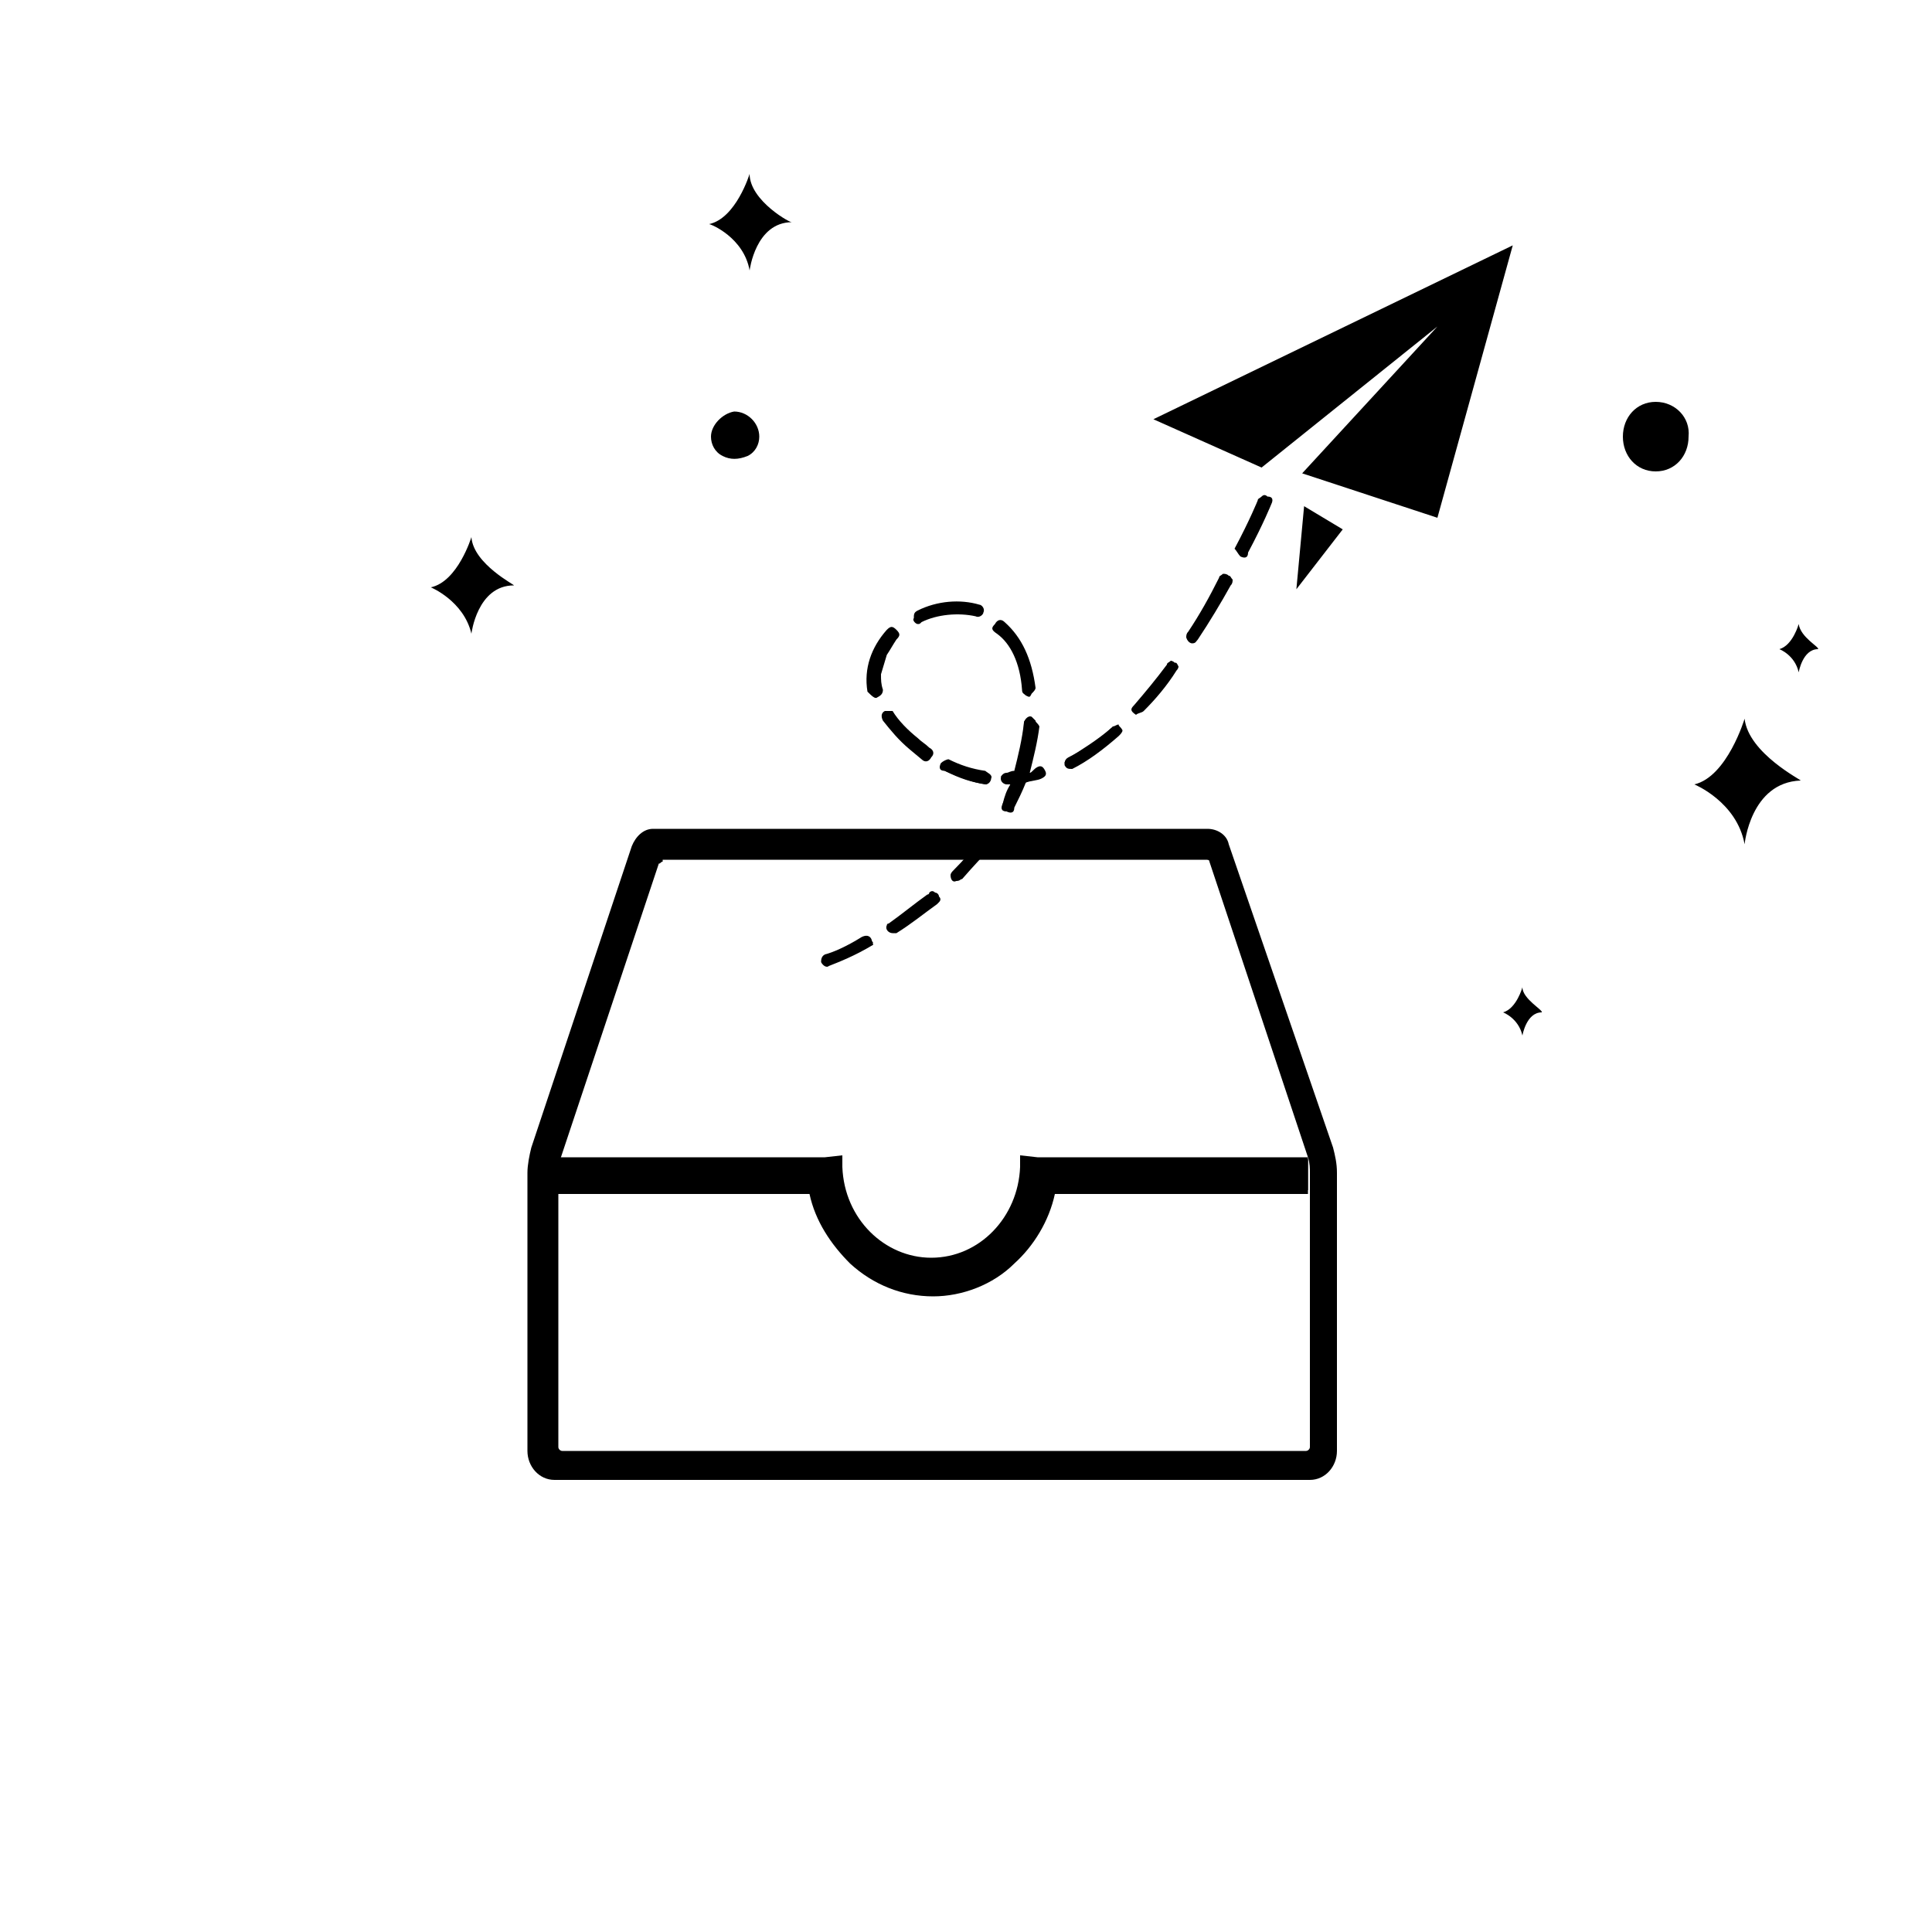 <?xml version="1.0" encoding="utf-8"?>
<!-- Generator: Adobe Illustrator 22.1.0, SVG Export Plug-In . SVG Version: 6.00 Build 0)  -->
<svg version="1.1" id="图层_1" xmlns="http://www.w3.org/2000/svg" xmlns:xlink="http://www.w3.org/1999/xlink" x="0px" y="0px"
	 viewBox="0 0 100 100" style="enable-background:new 0 0 100 100;" xml:space="preserve">
<style type="text/css">
	.st0{fill:none;}
</style>
<title>wtz</title>
<rect x="-572.9" y="-360.4" class="st0" width="1245.8" height="820.7"/>
<g>
	<path d="M36.8,22.6c0,0.4,0.2,0.8,0.6,1c0.4,0.2,0.8,0.2,1.3,0c0.4-0.2,0.6-0.6,0.6-1c0-0.7-0.6-1.3-1.3-1.3
		C37.4,21.4,36.8,22,36.8,22.6z M85.7,20.8c-1,0-1.7,0.8-1.7,1.8c0,1,0.7,1.8,1.7,1.8s1.7-0.8,1.7-1.8
		C87.5,21.6,86.7,20.8,85.7,20.8z M90.3,37.2c0,0-0.9,3-2.6,3.4c0,0,2.2,0.9,2.6,3.1c0,0,0.3-3.2,2.9-3.3
		C93.3,40.4,90.5,39,90.3,37.2z M38.8,14c0,0,0.3-2.5,2.2-2.5c0,0.1-2.2-1.1-2.2-2.5c0,0-0.7,2.3-2.1,2.6
		C36.8,11.6,38.5,12.3,38.8,14z M93.1,32.3c0,0-0.3,1.1-1,1.3c0,0,0.8,0.3,1,1.2c0,0,0.2-1.2,1-1.2C94.2,33.5,93.2,33,93.1,32.3z
		 M55.5,39.8c0.8-0.4,1.6-1,2.4-1.7c0.1-0.1,0.2-0.2,0.2-0.3c-0.1-0.2-0.2-0.2-0.2-0.3c-0.1,0-0.2,0.1-0.3,0.1
		c-0.7,0.7-1.5,1.2-2.3,1.6c-0.2,0.1-0.2,0.3-0.2,0.4C55.2,39.8,55.3,39.8,55.5,39.8z M45.4,36.1c0.2-0.1,0.3-0.2,0.3-0.4
		c-0.1-0.3-0.1-0.5-0.1-0.8l0.3-1c0.2-0.3,0.3-0.5,0.5-0.8c0.2-0.2,0.2-0.3,0-0.5c-0.2-0.2-0.3-0.2-0.5,0c-0.8,0.9-1.2,2-1,3.2
		C45.1,36,45.3,36.2,45.4,36.1z M59.2,36.8c0.6-0.6,1.2-1.3,1.7-2.1c0.1-0.1,0.1-0.2,0.1-0.2c-0.1-0.2-0.1-0.2-0.2-0.2
		c-0.1-0.1-0.2-0.1-0.2-0.1c-0.1,0.1-0.2,0.1-0.2,0.2c-0.6,0.8-1.1,1.4-1.7,2.1c-0.2,0.2-0.2,0.3,0.1,0.5
		C58.9,36.9,59.1,36.9,59.2,36.8L59.2,36.8z M47.5,32.3c0.1,0,0.1,0,0.2-0.1c0.8-0.4,1.9-0.5,2.8-0.3c0.2,0.1,0.4-0.1,0.4-0.2
		c0.1-0.2-0.1-0.4-0.2-0.4c-1-0.3-2.2-0.2-3.2,0.3c-0.2,0.1-0.2,0.2-0.2,0.4C47.2,32.1,47.4,32.3,47.5,32.3z M52.9,35.7
		c0,0.2,0.1,0.2,0.2,0.3c0.2,0.1,0.2,0.1,0.3-0.1c0.1-0.1,0.2-0.2,0.2-0.3c-0.2-1.5-0.7-2.6-1.6-3.4c-0.2-0.2-0.4-0.1-0.5,0.1
		c-0.2,0.2-0.2,0.3,0.1,0.5C52.3,33.3,52.8,34.3,52.9,35.7z M48.7,39.5c-0.1,0.2-0.1,0.4,0.2,0.4c0.8,0.4,1.4,0.6,2.2,0.7H51
		c0.2,0,0.3-0.2,0.3-0.3c0.1-0.2-0.2-0.3-0.3-0.4c-0.7-0.1-1.3-0.3-1.9-0.6C49,39.3,48.8,39.4,48.7,39.5z M53.6,37.3
		c-0.1-0.1-0.2-0.2-0.2-0.2c-0.2-0.1-0.4,0.2-0.4,0.3c-0.1,0.9-0.3,1.7-0.5,2.5c-0.2,0-0.3,0.1-0.4,0.1c-0.2,0-0.3,0.2-0.3,0.3
		c0,0.2,0.2,0.3,0.3,0.3h0.2c-0.2,0.3-0.3,0.6-0.4,1c-0.1,0.2-0.1,0.4,0.2,0.4c0.2,0.1,0.4,0.1,0.4-0.2c0.2-0.4,0.4-0.8,0.6-1.3
		c0.3-0.1,0.6-0.1,0.8-0.2c0.2-0.1,0.3-0.2,0.2-0.4c-0.1-0.2-0.2-0.3-0.4-0.2S53.4,40,53.3,40c0.2-0.8,0.4-1.6,0.5-2.4
		C53.7,37.4,53.6,37.4,53.6,37.3L53.6,37.3z M45.8,36.8c-0.2,0.1-0.2,0.3-0.1,0.5c0.4,0.5,0.8,1,1.4,1.5l0.6,0.5
		c0.2,0.2,0.4,0.1,0.5-0.1c0.2-0.2,0.1-0.4-0.1-0.5c-0.2-0.2-0.4-0.3-0.6-0.5c-0.5-0.4-1-0.9-1.3-1.4C46.2,36.8,46,36.8,45.8,36.8z
		 M64.2,28.8c0.2,0.1,0.4,0.1,0.4-0.2c0.8-1.5,1.2-2.5,1.2-2.5c0.1-0.2,0.1-0.4-0.2-0.4c-0.1-0.1-0.2-0.1-0.3,0
		c-0.1,0.1-0.2,0.1-0.2,0.2c0,0-0.4,1-1.2,2.5C64,28.5,64.1,28.7,64.2,28.8L64.2,28.8z M61.7,33.3c0.2,0,0.2-0.1,0.3-0.2
		c0.6-0.9,1.2-1.9,1.7-2.8c0.1-0.1,0.1-0.2,0.1-0.3c-0.1-0.1-0.1-0.2-0.2-0.2c-0.1-0.1-0.2-0.1-0.3-0.1c-0.1,0.1-0.2,0.1-0.2,0.2
		c-0.5,1-1,1.9-1.6,2.8c-0.1,0.1-0.1,0.2-0.1,0.3C61.5,33.3,61.7,33.3,61.7,33.3z M67.5,26.2l-0.4,4.3l2.4-3.1L67.5,26.2z
		 M59.7,21.7l5.6,2.5l9.1-7.3l-7,7.6l7,2.3l3.9-14.1L59.7,21.7z M46.4,48.3c0.8-0.5,1.4-1,2.1-1.5l0.1-0.1c0.1-0.1,0.1-0.2,0-0.3
		c0-0.1-0.1-0.2-0.2-0.2c-0.1-0.1-0.2-0.1-0.3,0c0,0,0,0.1-0.1,0.1c-0.7,0.5-1.3,1-2,1.5c-0.1,0-0.1,0.1-0.1,0.1
		c-0.1,0.2,0.1,0.4,0.3,0.4C46.3,48.3,46.4,48.3,46.4,48.3z M49.8,45.5c0.6-0.7,1.2-1.3,1.7-1.9c0,0,0-0.1,0-0.1c0-0.1,0-0.2,0-0.3
		c-0.1-0.1-0.1-0.1-0.2-0.2c-0.1,0-0.2,0-0.3,0.1c0,0,0,0.1,0,0.1c-0.5,0.6-1.1,1.3-1.7,1.9c0,0-0.1,0.1-0.1,0.2
		c0,0.2,0.1,0.4,0.3,0.3C49.7,45.6,49.7,45.5,49.8,45.5z M45.2,48.9l-0.1-0.3c-0.1-0.2-0.3-0.2-0.5-0.1c-0.8,0.5-1.5,0.8-1.9,0.9
		c-0.2,0.1-0.2,0.3-0.2,0.4c0.1,0.2,0.3,0.3,0.4,0.2C43.4,49.8,44.2,49.5,45.2,48.9z M24.4,27.8c0,0-0.7,2.3-2.1,2.6
		c0,0,1.7,0.7,2.1,2.4c0,0,0.3-2.5,2.2-2.5C26.7,30.3,24.5,29.2,24.4,27.8z M78.8,51.1c0,0-0.3,1.1-1,1.3c0,0,0.8,0.3,1,1.2
		c0,0,0.2-1.2,1-1.2C79.9,52.3,78.8,51.7,78.8,51.1z"/>
	<path d="M78.8,52.9c-0.2-0.3-0.4-0.5-0.6-0.6c0.3-0.2,0.4-0.5,0.6-0.7c0.2,0.3,0.4,0.5,0.6,0.6C79.1,52.4,78.9,52.7,78.8,52.9z
		 M42.9,49.8c-0.1,0-0.1,0-0.1-0.1c0-0.1,0-0.2,0.1-0.2c0.2-0.1,0.9-0.4,1.9-0.9c0,0,0,0,0.1,0c0.1,0,0.1,0,0.2,0.1l0.1,0.1
		C43.8,49.5,43.1,49.8,42.9,49.8L42.9,49.8z M46.2,48.1C46.2,48.1,46.1,48.1,46.2,48.1c-0.1-0.1-0.1-0.1-0.1-0.2
		c0.8-0.5,1.4-1,2.1-1.5c0,0,0.1-0.1,0.1-0.1c0.1,0.1,0.1,0.1,0.1,0.2c0,0,0,0.1,0,0.1l-0.1,0.1c-0.6,0.4-1.2,0.9-1.8,1.3l-0.2,0.2
		L46.2,48.1L46.2,48.1z M49.5,45.4c0,0-0.1,0-0.1,0c0,0,0-0.1,0-0.2c0.6-0.6,1.1-1.2,1.7-1.9c0-0.1,0.1-0.1,0.1-0.2
		c0.1,0,0.1,0.1,0.2,0.1c0,0.1,0,0.1,0,0.1c-0.4,0.6-0.9,1-1.3,1.5l-0.4,0.4C49.7,45.4,49.6,45.4,49.5,45.4L49.5,45.4z M90.3,43.1
		c-0.5-1.3-1.6-2-2.1-2.4c1.1-0.5,1.8-2,2.1-2.8c0.4,1.2,1.8,2.1,2.4,2.5C91.2,40.7,90.6,42.1,90.3,43.1z M52.1,41.9
		c0,0-0.1,0-0.1,0l-0.1-0.1c0,0,0-0.1,0-0.2c0.2-0.4,0.3-0.7,0.4-1c0-0.1,0-0.1,0-0.2c0-0.1-0.1-0.1-0.2-0.1h-0.2
		c0,0-0.1-0.1-0.1-0.1c0,0,0.1-0.1,0.1-0.1c0.1,0,0.1,0,0.2,0c0.1,0,0.1,0,0.2,0c0.1,0,0.2-0.1,0.2-0.1c0.2-0.8,0.5-1.7,0.5-2.6
		c0-0.1,0.1-0.1,0.1-0.1c0,0,0.1,0,0.1,0.1c0,0.1,0.1,0.2,0.2,0.3c-0.1,0.8-0.3,1.5-0.5,2.3c0,0.1,0,0.1,0,0.2c0,0,0.1,0.1,0.1,0.1
		c0.1,0,0.3,0,0.5-0.1c0,0,0,0,0,0c0,0,0.1,0,0.1,0.1c0,0-0.1,0.1-0.1,0.1c-0.1,0-0.2,0-0.4,0.1c-0.1,0-0.3,0-0.4,0.1
		c-0.1,0-0.1,0-0.1,0.1c-0.1,0.2-0.2,0.4-0.3,0.6c-0.1,0.2-0.2,0.5-0.3,0.7C52.2,41.9,52.2,41.9,52.1,41.9z M51,40.6
		c-0.7-0.1-1.4-0.4-2.1-0.7l-0.1-0.1c0,0,0-0.1,0-0.2c0.1-0.1,0.1-0.1,0.1-0.1c0,0,0.1,0.1,0.1,0.1c0.7,0.3,1.3,0.5,2,0.6
		c0.1,0.1,0.1,0.1,0.1,0.1C51.2,40.5,51.1,40.6,51,40.6L51,40.6z M55.3,39.6c0,0-0.1,0-0.2-0.1c0,0,0-0.1,0.1-0.2
		c0.8-0.5,1.6-1,2.3-1.6c0,0,0.1,0,0.2,0c0,0,0.1,0.1,0.1,0.2c0,0,0,0,0,0c0,0-0.1,0.1-0.1,0.1C57.1,38.5,56.2,39.2,55.3,39.6
		L55.3,39.6z M48,39.3C47.9,39.3,47.9,39.3,48,39.3l-0.7-0.6c-0.7-0.5-1.1-1.1-1.4-1.5c0-0.1,0-0.2,0-0.3c0,0,0.1,0,0.2,0
		c0,0,0.1,0,0.1,0c0.3,0.6,0.8,1,1.3,1.4c0.2,0.2,0.4,0.4,0.6,0.5c0,0,0.1,0.2,0,0.2C48.1,39.2,48,39.3,48,39.3L48,39.3z M58.8,36.7
		c-0.1-0.1-0.1-0.2,0-0.2c0.5-0.6,0.9-1.1,1.4-1.7l0.3-0.4c0.1,0,0.1-0.1,0.1-0.1c0,0,0,0,0,0c0.1,0.1,0.1,0.1,0.1,0.2c0,0,0,0,0,0
		c0,0,0,0,0,0c-0.6,0.8-1.2,1.5-1.7,2.1C59,36.7,58.9,36.7,58.8,36.7z M45.4,35.9c-0.1,0-0.2-0.1-0.2-0.2c-0.2-1.1,0.1-2.1,0.9-3
		c0.1,0,0.1-0.1,0.2-0.1c0,0,0,0,0.1,0.1c0.1,0.2,0.1,0.2,0,0.3c-0.2,0.2-0.4,0.5-0.6,0.8l-0.3,1.1c0,0.4,0,0.6,0.1,0.9
		C45.6,35.8,45.5,35.9,45.4,35.9L45.4,35.9z M53.2,35.8c-0.1-0.1-0.1-0.1-0.1-0.1c-0.2-1.5-0.6-2.4-1.5-3.1
		c-0.1-0.1-0.1-0.2-0.1-0.2c0,0,0,0,0.1-0.1c0.1-0.1,0.1-0.1,0.2-0.1c0.9,0.9,1.4,2,1.6,3.4C53.3,35.6,53.3,35.7,53.2,35.8
		C53.2,35.7,53.2,35.8,53.2,35.8z M93.1,34.2c-0.2-0.3-0.4-0.5-0.6-0.6c0.3-0.2,0.5-0.5,0.6-0.8c0.2,0.3,0.4,0.5,0.7,0.7
		C93.4,33.6,93.2,33.9,93.1,34.2z M61.7,33.1c0,0-0.1,0-0.1-0.2c0-0.1,0-0.1,0-0.1c0.6-0.9,1.1-1.8,1.7-2.8c0,0,0.1,0,0.1-0.1
		c0.1,0,0.1,0,0.1,0c0,0.1,0.1,0.1,0.1,0.2c0,0.1,0,0.1,0,0.1c-0.6,1-1.2,2-1.7,2.8C61.8,33.1,61.8,33.1,61.7,33.1z M24.4,32.1
		c-0.4-0.9-1.1-1.4-1.6-1.7c0.8-0.4,1.3-1.4,1.6-2c0.3,0.8,1.1,1.4,1.7,1.7C25.1,30.5,24.6,31.5,24.4,32.1z M47.5,32.1
		C47.5,32.1,47.5,32.1,47.5,32.1c-0.1-0.1-0.1-0.2-0.1-0.2c0-0.1,0-0.1,0.1-0.1c0.7-0.3,1.4-0.4,2-0.4c0.4,0,0.7,0,1.1,0.1l0.1,0.1
		c0,0,0,0.1,0,0.1c0,0-0.1,0.1-0.1,0.1c-0.3-0.1-0.7-0.1-1-0.1C48.9,31.6,48.2,31.8,47.5,32.1C47.6,32.1,47.5,32.1,47.5,32.1
		L47.5,32.1z M67.7,26.5l1.6,0.9l-1.9,2.5L67.7,26.5z M64.4,28.6c0,0-0.1,0-0.1,0c-0.1,0-0.1-0.1-0.1-0.2c0.8-1.5,1.2-2.5,1.2-2.6
		c0,0,0.1,0,0.1-0.1c0,0,0,0,0,0l0.1,0.1c0,0,0,0.1,0,0.2c0,0-0.5,1.1-1.2,2.5C64.5,28.6,64.5,28.6,64.4,28.6z M67.8,24.4l6.8-7.4
		c0.1-0.1,0.1-0.2,0-0.2c0,0-0.1-0.1-0.1-0.1c0,0-0.1,0-0.1,0l-9,7.2l-5.2-2.3l17.9-8.6l-3.7,13.5L67.8,24.4z M85.7,24.2
		c-0.9,0-1.5-0.7-1.5-1.6c0-0.9,0.7-1.6,1.5-1.6c0.5,0,0.9,0.2,1.2,0.5c0.3,0.3,0.4,0.7,0.4,1.1C87.2,23.5,86.5,24.2,85.7,24.2z
		 M38,23.7c-0.2,0-0.4,0-0.5-0.1c-0.3-0.2-0.5-0.5-0.5-0.9c0-0.6,0.5-1.1,1-1.1c0.6,0,1.1,0.5,1.1,1.1c0,0.4-0.2,0.7-0.5,0.9
		C38.3,23.6,38.2,23.7,38,23.7z M38.8,13.3c-0.3-0.7-0.8-1.3-1.6-1.7c0.8-0.4,1.3-1.4,1.6-2c0.3,0.8,1.1,1.4,1.7,1.8
		C39.4,11.7,39,12.7,38.8,13.3z"/>
	<path d="M28.7,76.6c-0.8,0-1.4-0.7-1.4-1.5V60.7c0-0.4,0.1-0.9,0.2-1.3l5.2-15.6c0.2-0.5,0.6-0.9,1.1-0.9h28.7c0.5,0,1,0.3,1.1,0.8
		L69,59.4c0.1,0.4,0.2,0.8,0.2,1.3v14.4c0,0.8-0.6,1.5-1.4,1.5H28.7z M34.3,44.6c-0.1,0-0.1,0.1-0.2,0.1L29,60
		c-0.1,0.3-0.1,0.5-0.1,0.8v14.1c0,0.1,0.1,0.2,0.2,0.2h38.5c0.1,0,0.2-0.1,0.2-0.2V60.7c0-0.2,0-0.5-0.1-0.8l-5.1-15.3
		c0-0.1-0.1-0.1-0.2-0.1H34.3z"/>
	<path d="M48.3,67.1c-1.6,0-3.1-0.6-4.3-1.7c-1-1-1.8-2.2-2.1-3.6H28.7v-1.9h14l0.9-0.1l0,0.6c0.1,2.7,2.2,4.7,4.6,4.7
		c2.5,0,4.5-2.1,4.6-4.7l0-0.6l0.9,0.1h14v1.9H54.6c-0.3,1.4-1.1,2.7-2.1,3.6C51.4,66.5,49.8,67.1,48.3,67.1z"/>
	<path d="M48.3,66.9c-1.5,0-3-0.6-4.1-1.6c-1-0.9-1.7-2.2-2-3.6c0-0.1-0.1-0.1-0.2-0.1H28.9V60h13.8l0.8,0l0,0.5
		c0.1,2.8,2.3,4.9,4.8,4.9c2.6,0,4.7-2.2,4.8-4.9l0-0.5l0.8,0l13.8,0v1.6H54.6c-0.1,0-0.2,0.1-0.2,0.1c-0.3,1.4-1,2.6-2,3.6
		C51.3,66.3,49.8,66.9,48.3,66.9z"/>
</g>
</svg>
